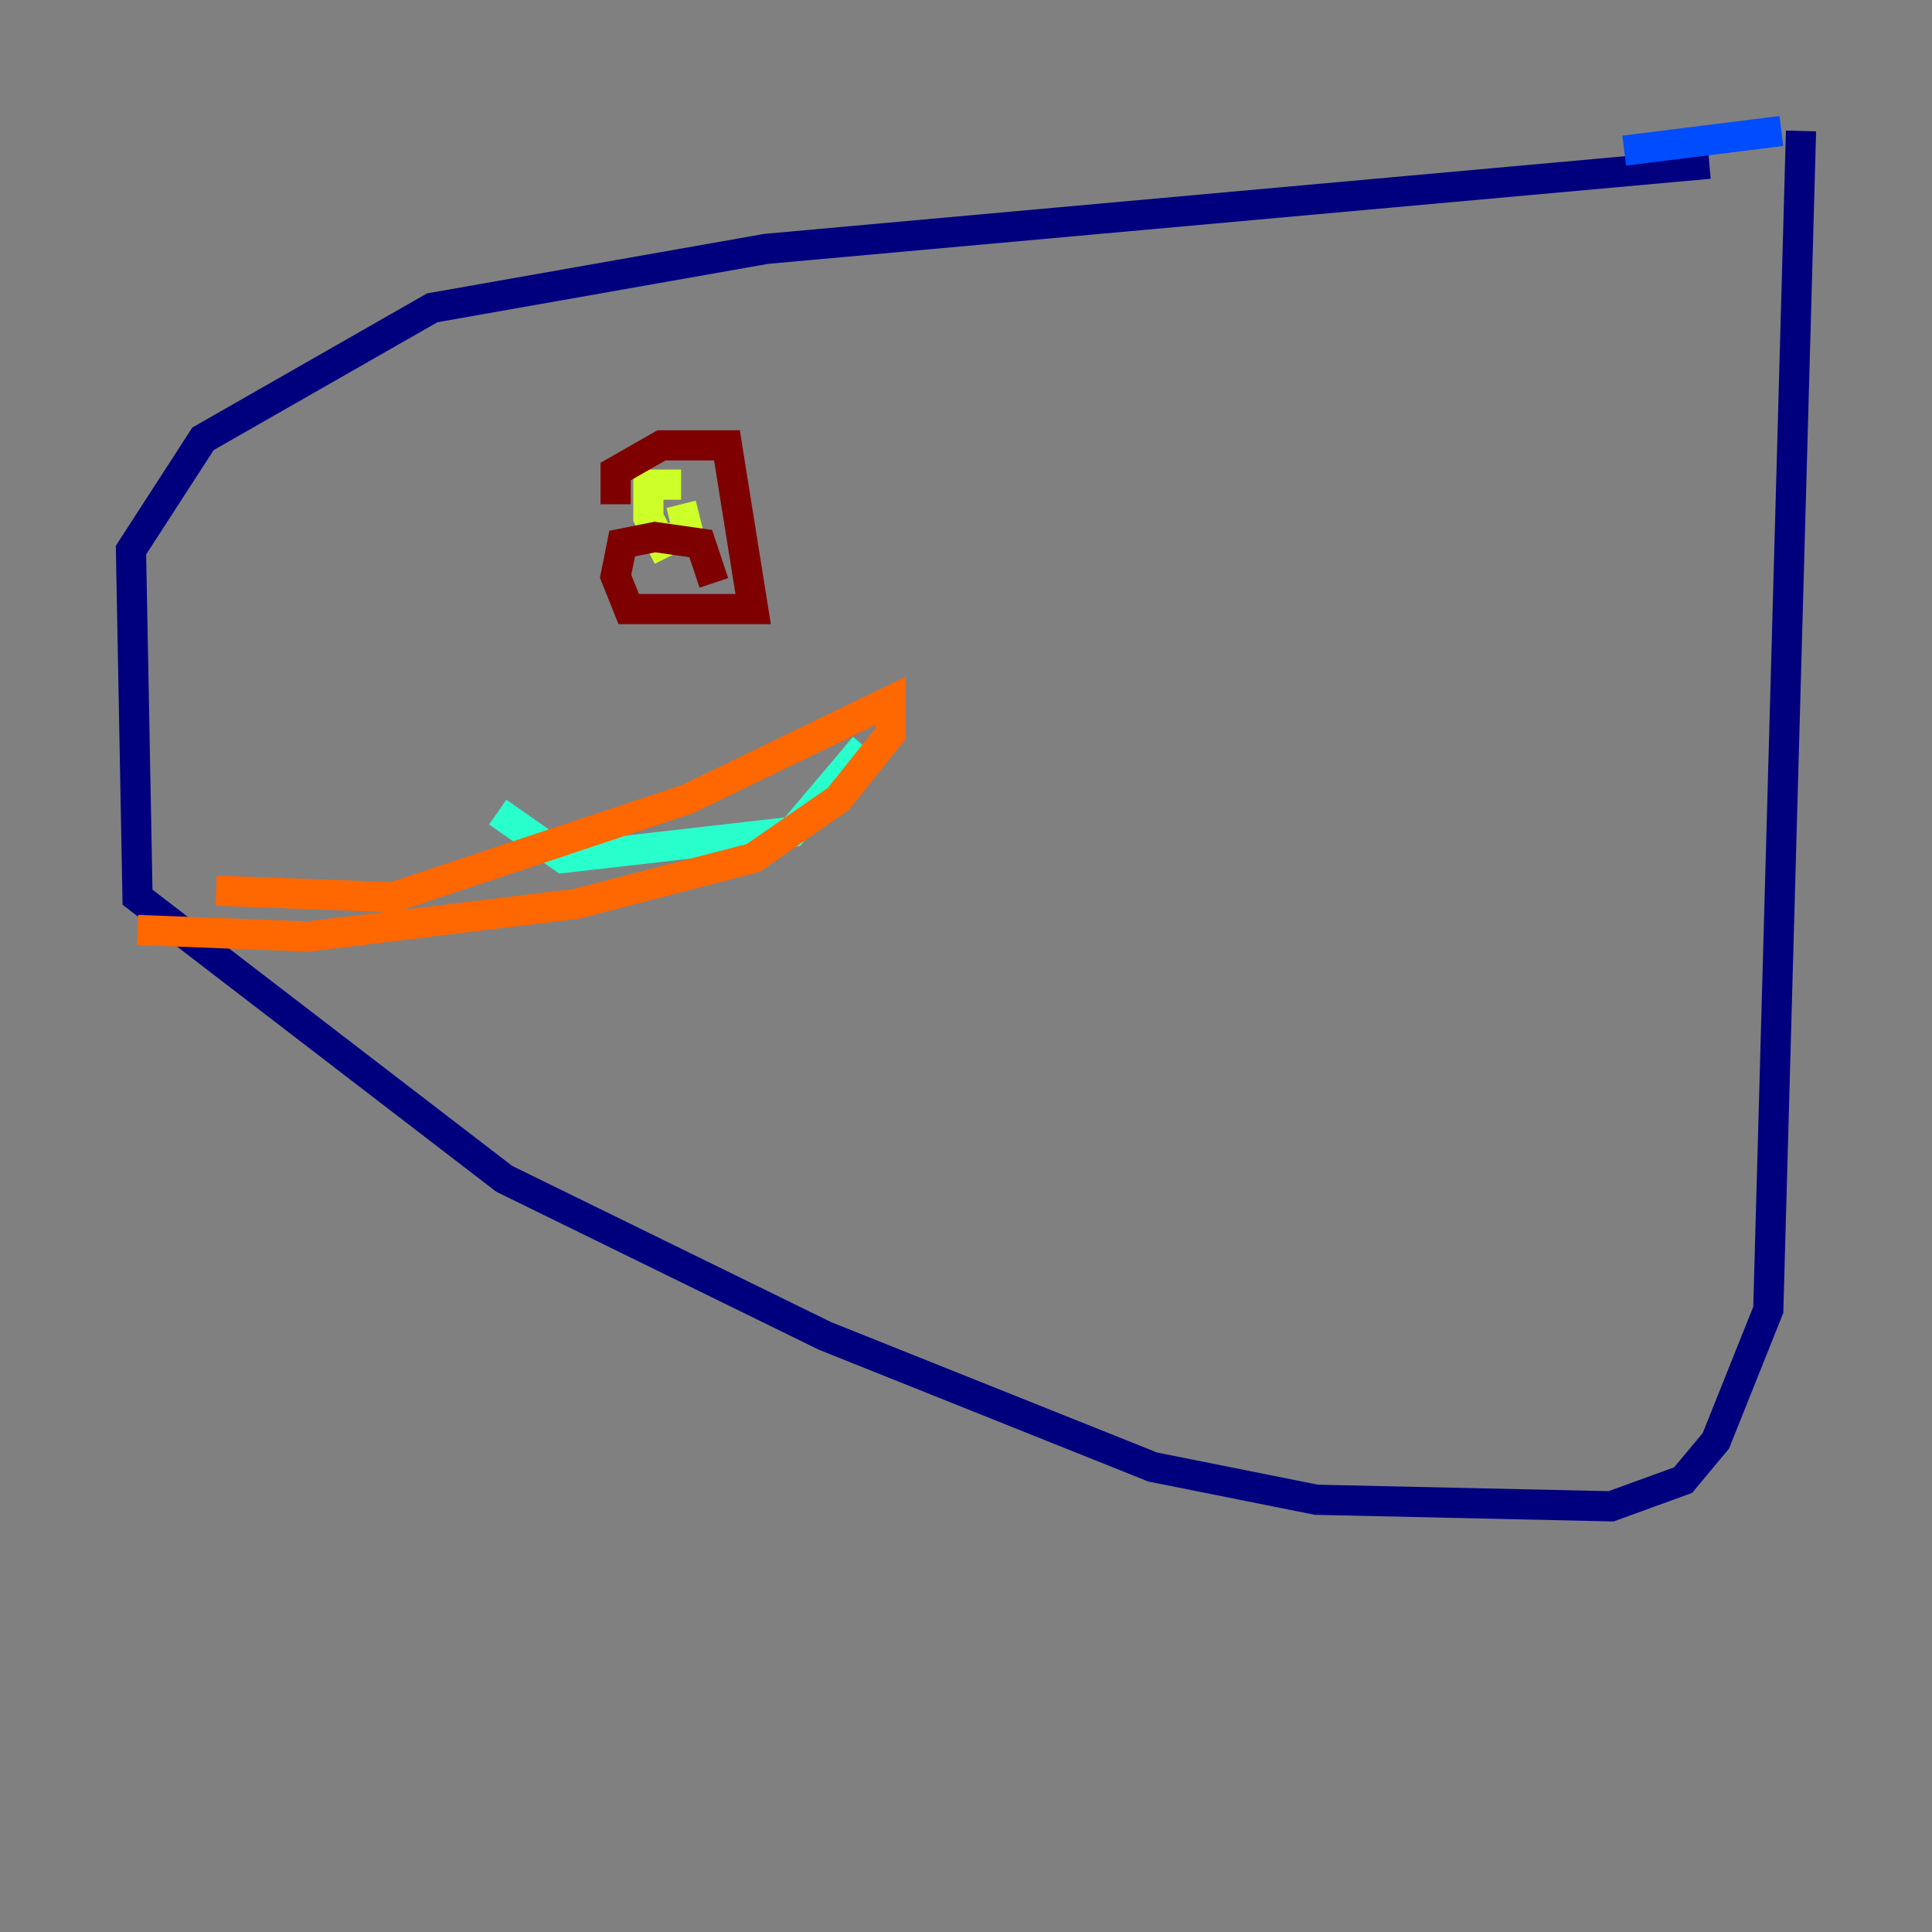 <?xml version="1.0" encoding="utf-8" ?>
<svg baseProfile="tiny" height="128" version="1.2" viewBox="0,0,128,128" width="128" xmlns="http://www.w3.org/2000/svg" xmlns:ev="http://www.w3.org/2001/xml-events" xmlns:xlink="http://www.w3.org/1999/xlink"><rect x="0" y="0" width="128" height="128" fill="#808080" stroke="none"/><defs /><polyline fill="none" points="113.248,10.848 50.766,16.488 28.637,20.393 13.451,29.071 8.678,36.447 9.112,59.444 33.41,78.102 54.671,88.515 76.366,97.193 87.214,99.363 106.739,99.797 111.512,98.061 113.681,95.458 117.153,86.78 119.322,8.678" stroke="#00007f" stroke-width="2" /><polyline fill="none" points="118.02,8.678 107.607,9.98" stroke="#004cff" stroke-width="2" /><polyline fill="none" points="32.976,53.803 37.315,56.841 52.502,55.105 57.275,49.464" stroke="#29ffcd" stroke-width="2" /><polyline fill="none" points="45.559,35.146 45.125,33.41 45.559,35.146 43.824,36.014 42.956,34.278 42.956,32.108 45.125,32.108" stroke="#cdff29" stroke-width="2" /><polyline fill="none" points="14.319,59.01 26.034,59.444 45.559,52.936 59.01,46.427 59.01,48.597 55.539,52.936 49.898,56.841 38.183,59.878 20.393,62.047 9.112,61.614" stroke="#ff6700" stroke-width="2" /><polyline fill="none" points="40.786,33.41 40.786,31.241 43.824,29.505 48.163,29.505 49.898,40.352 41.654,40.352 40.786,38.183 41.22,36.014 43.39,35.58 46.427,36.014 47.295,38.617" stroke="#7f0000" stroke-width="2" /></svg>